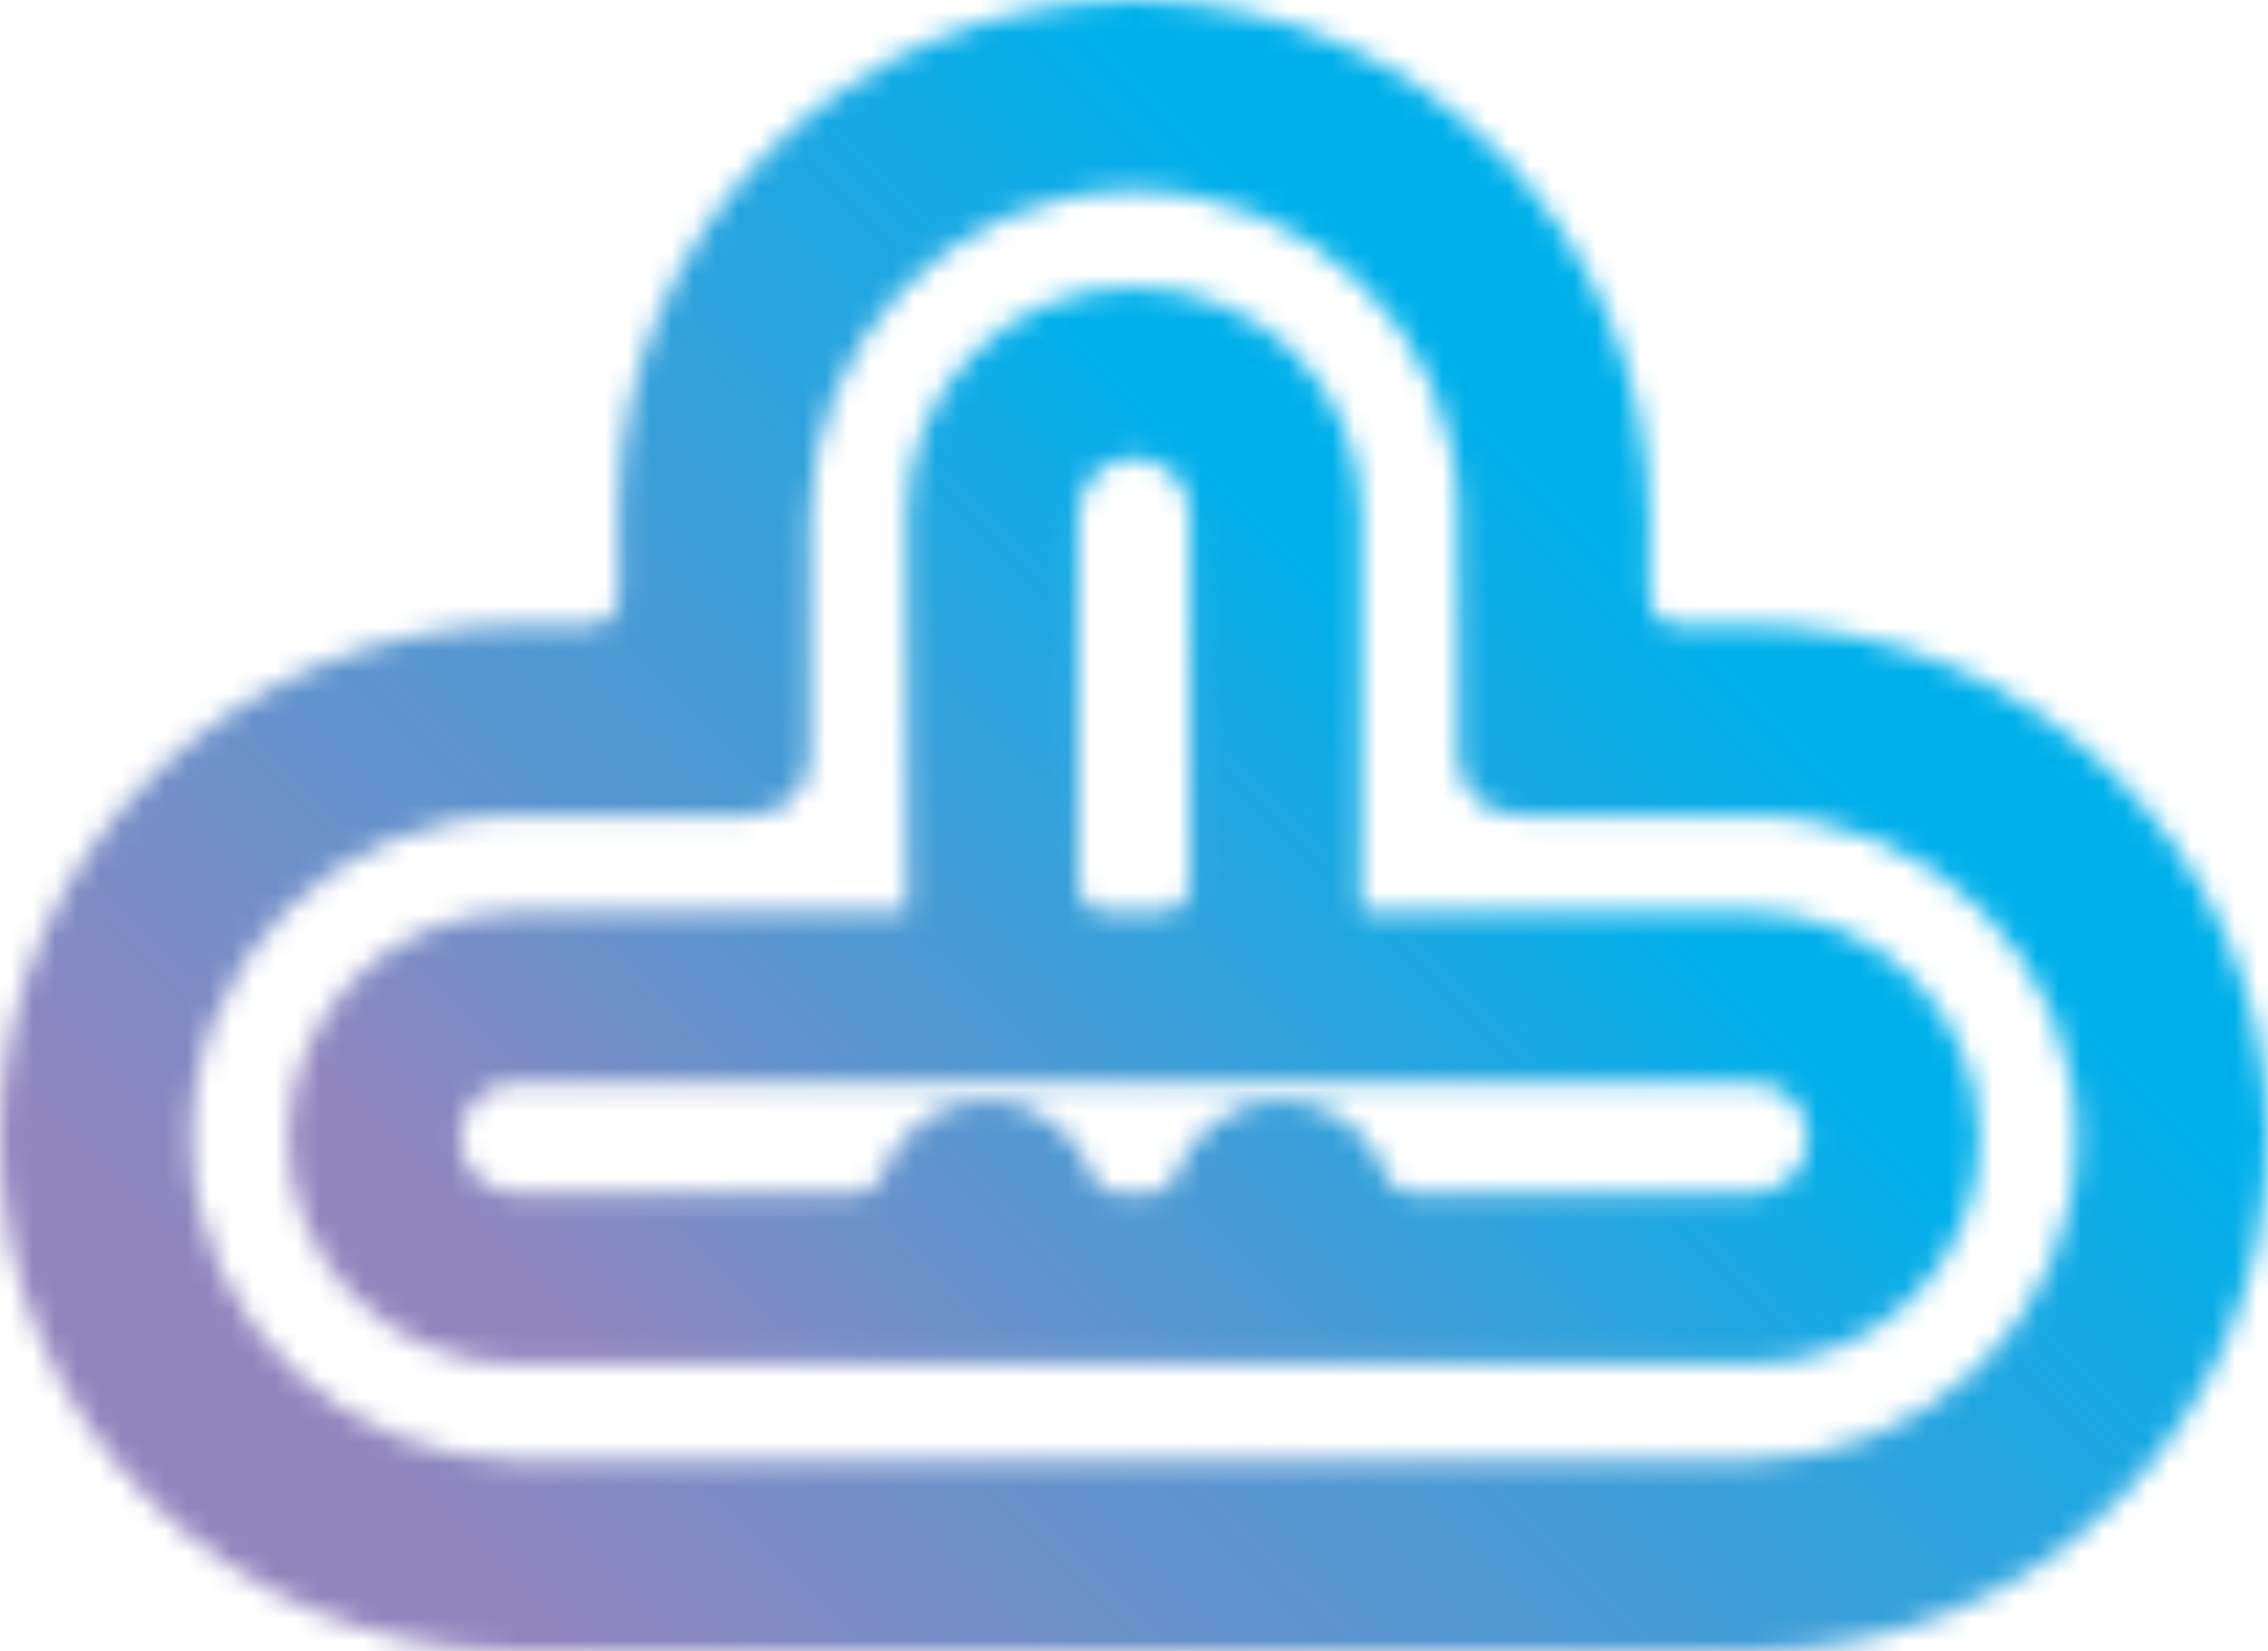 <svg width="103" height="75" viewBox="0 0 103 75" fill="none" xmlns="http://www.w3.org/2000/svg">
<g id="Group 15">
<g id="Group">
<g id="Clip path group">
<mask id="mask0_318_1081" style="mask-type:luminance" maskUnits="userSpaceOnUse" x="0" y="0" width="103" height="75">
<g id="SVGID_4_">
<path id="Vector" d="M8.712 51.94C8.575 43.737 15.208 37.044 23.412 37.044H28.086H32.581H34.087C35.578 37.044 36.79 35.841 36.79 34.353V32.558V28.378V23.554C36.79 15.525 43.183 8.807 51.246 8.67C59.485 8.533 66.206 15.142 66.206 23.311V28.378V32.558V34.353C66.206 35.837 67.415 37.044 68.909 37.044H70.419H74.914H79.591C87.796 37.044 94.433 43.737 94.296 51.94C94.162 59.968 87.414 66.334 79.347 66.334H74.914H66.21H61.814H61.376H54.026H48.978H41.628H41.189H36.794H28.09H23.66C15.593 66.33 8.845 59.968 8.712 51.94ZM28.09 23.311V27.122C28.09 27.817 27.526 28.378 26.828 28.378H23.706C10.793 28.378 0.096 38.661 0.001 51.518C-0.091 64.474 10.424 75 23.412 75H79.588C92.573 75 103.091 64.474 102.999 51.518C102.908 38.661 92.207 28.378 79.294 28.378H76.172C75.474 28.378 74.91 27.817 74.91 27.122V23.603C74.91 10.75 64.586 0.099 51.677 0C51.616 0 51.555 0 51.498 0C38.57 0 28.09 10.435 28.09 23.311Z" fill="white"/>
</g>
</mask>
<g mask="url(#mask0_318_1081)">
<path id="Vector_2" d="M-37.753 37.496L51.498 -51.37L140.754 37.496L51.498 126.367L-37.753 37.496Z" fill="url(#paint0_linear_318_1081)"/>
</g>
</g>
</g>
<g id="Group_2">
<g id="Clip path group_2">
<mask id="mask1_318_1081" style="mask-type:luminance" maskUnits="userSpaceOnUse" x="13" y="13" width="77" height="49">
<g id="SVGID_7_">
<path id="Vector_3" d="M20.9 51.856C20.805 50.395 21.968 49.18 23.413 49.18H28.087H33.416H36.79H37.904H41.19H46.687H48.978H54.022H56.313H61.811H65.093H66.207H69.581H74.91H79.588C81.037 49.18 82.196 50.395 82.1 51.856C82.013 53.189 80.838 54.198 79.496 54.198H74.91H69.584H66.207H65.093H64.114C63.568 54.198 63.099 53.845 62.916 53.333C62.676 52.657 62.295 52.05 61.807 51.545C60.888 50.589 59.596 49.996 58.166 49.996C57.472 49.996 56.813 50.137 56.211 50.387C55.322 50.759 54.56 51.382 54.018 52.168C53.77 52.528 53.565 52.919 53.416 53.341C53.237 53.849 52.764 54.198 52.223 54.198H50.77C50.229 54.198 49.756 53.849 49.577 53.341C49.428 52.919 49.226 52.528 48.975 52.168C48.433 51.382 47.671 50.759 46.782 50.387C46.18 50.133 45.517 49.996 44.827 49.996C43.397 49.996 42.105 50.592 41.186 51.545C40.702 52.05 40.321 52.657 40.08 53.333C39.897 53.845 39.428 54.198 38.883 54.198H37.904H36.79H33.413H28.087H23.5C22.158 54.198 20.988 53.189 20.9 51.856ZM48.978 40.165V37.739V37.045V33.268V28.378V23.398C48.978 22.062 49.989 20.893 51.331 20.806C52.798 20.707 54.026 21.869 54.026 23.311V28.378V33.268V37.045V37.739V40.165C54.026 40.859 53.462 41.421 52.764 41.421H50.24C49.543 41.421 48.978 40.859 48.978 40.165ZM41.19 23.311V28.378V33.757V36.521V37.045V41.421H36.794H36.764H33.904H28.09H23.416C17.725 41.421 13.104 46.018 13.104 51.689C13.104 57.361 17.725 61.957 23.416 61.957H28.09H33.901H36.794H41.19H44.434H48.978H54.022H58.566H61.811H66.207H69.1H74.91H79.588C85.284 61.957 89.9 57.361 89.9 51.689C89.9 46.018 85.284 41.421 79.588 41.421H74.91H69.096H66.237H66.207H61.811V37.045V36.521V33.757V28.378V23.311C61.811 17.64 57.194 13.043 51.498 13.043C45.803 13.043 41.19 17.64 41.19 23.311Z" fill="white"/>
</g>
</mask>
<g mask="url(#mask1_318_1081)">
<path id="Vector_4" d="M-11.459 37.5L51.498 -25.19L114.46 37.5L51.498 100.19L-11.459 37.5Z" fill="url(#paint1_linear_318_1081)"/>
</g>
</g>
</g>
</g>
<defs>
<linearGradient id="paint0_linear_318_1081" x1="13.771" y1="75.054" x2="74.855" y2="13.706" gradientUnits="userSpaceOnUse">
<stop stop-color="#9185BE"/>
<stop offset="0.1" stop-color="#9185BE"/>
<stop offset="0.9" stop-color="#00B0EB"/>
<stop offset="1" stop-color="#00B0EB"/>
</linearGradient>
<linearGradient id="paint1_linear_318_1081" x1="23.039" y1="65.84" x2="65.73" y2="22.963" gradientUnits="userSpaceOnUse">
<stop stop-color="#9185BE"/>
<stop offset="0.1" stop-color="#9185BE"/>
<stop offset="0.9" stop-color="#00B0EB"/>
<stop offset="1" stop-color="#00B0EB"/>
</linearGradient>
</defs>
</svg>
